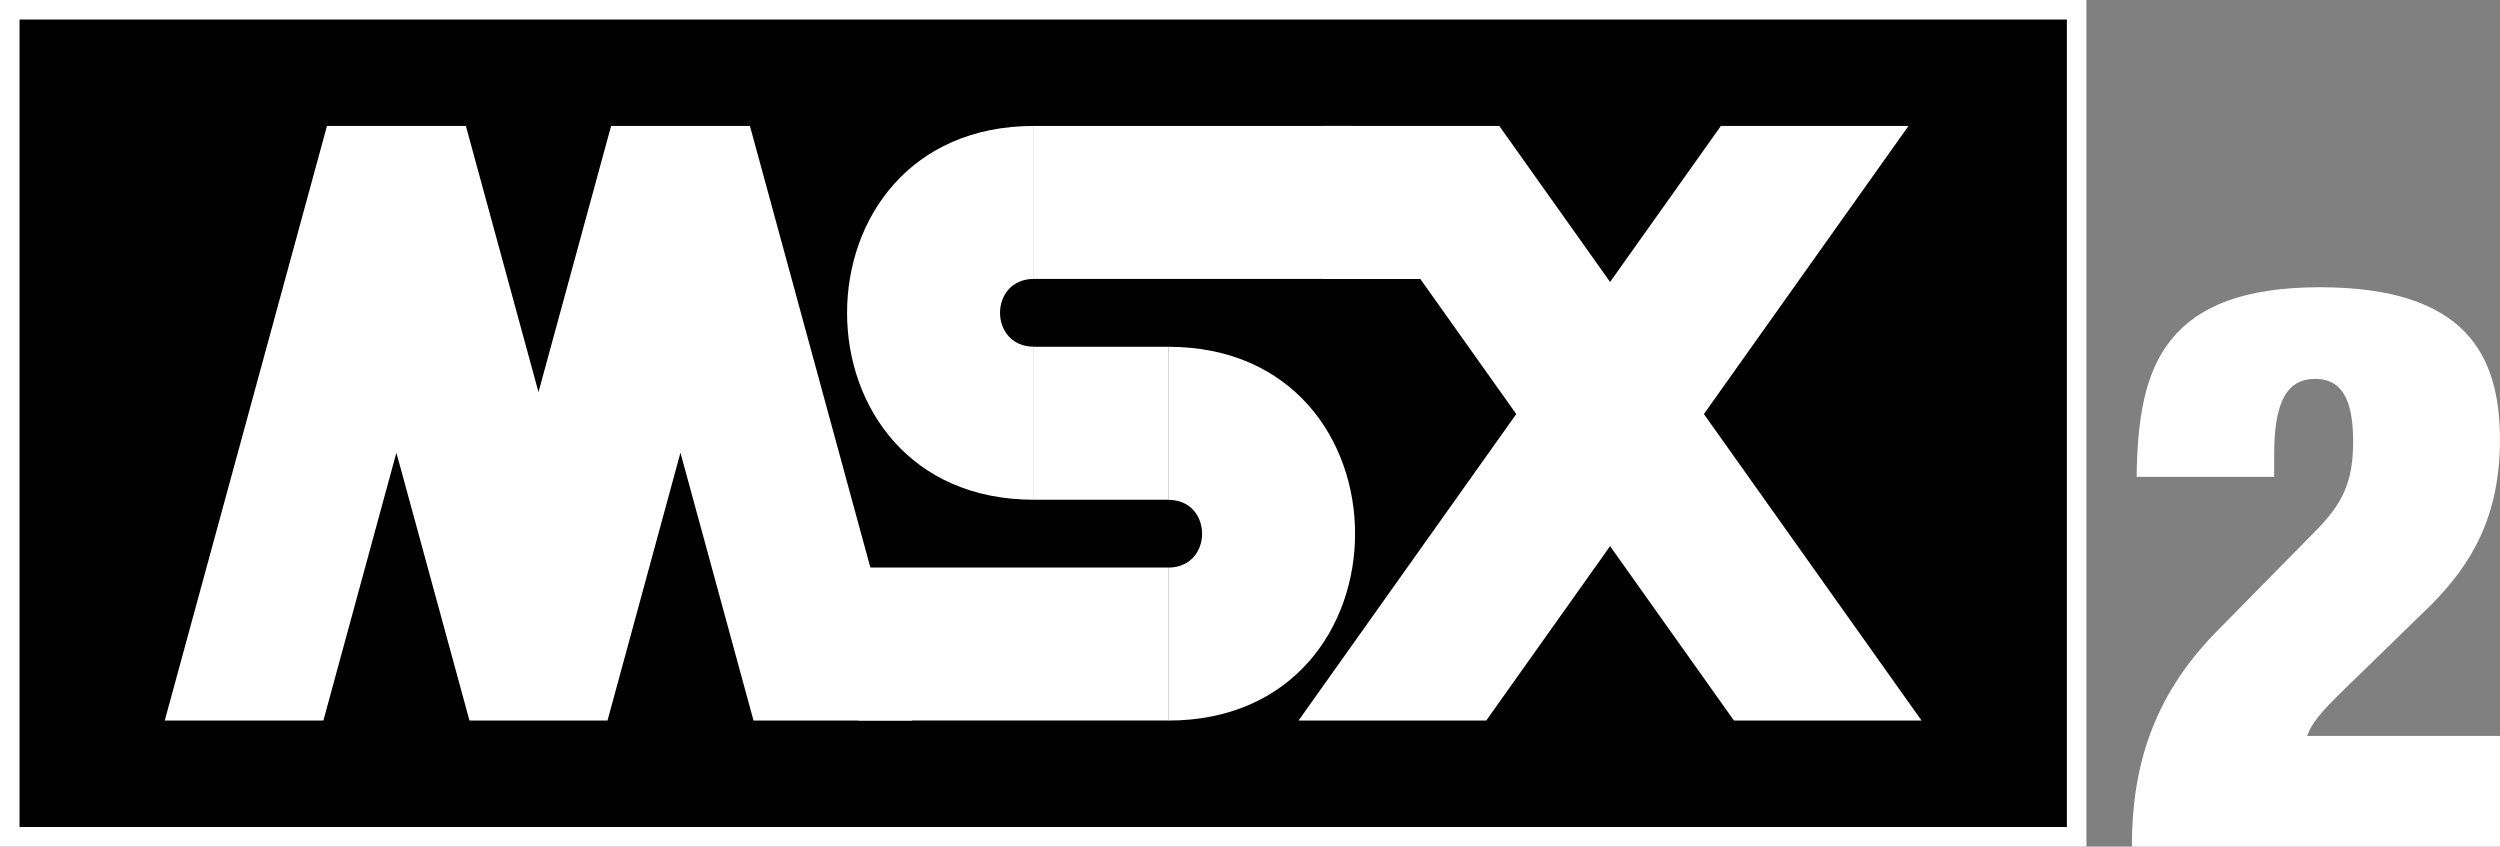 <?xml version="1.0" encoding="utf-8"?>
<!-- Generator: Adobe Illustrator 26.0.3, SVG Export Plug-In . SVG Version: 6.00 Build 0)  -->
<svg version="1.1" id="Layer_1" xmlns="http://www.w3.org/2000/svg" xmlns:xlink="http://www.w3.org/1999/xlink" x="0px" y="0px"
	 viewBox="0 0 3839 1300" style="enable-background:new 0 0 3839 1300;" xml:space="preserve">
<rect x="0" y="0" width="3839" height="1300" fill="#808080" stroke="none"/>
<style type="text/css">
	.st0{fill:#FFFFFF;}
	.st1{fill:#FFFFFA;}
	.st2{fill:#FF0000;}
</style>
<g>
	<g>
		<rect x="15" y="15" width="3173.9" height="1269.9"/>
		<path class="st0" d="M3173.9,30v1239.9H30V30H3173.9 M3203.9,0H0v1299.9h3203.9V0L3203.9,0z"/>
	</g>
	<g>
		<polygon class="st0" points="2271.8,428.4 2033.2,428.4 2033.2,193.4 2302.3,193.4 		"/>
		<rect x="1318" y="871.5" class="st0" width="476" height="234.9"/>
		<rect x="1587.7" y="532.5" class="st0" width="206.2" height="234.9"/>
		<path class="st0" d="M1587.7,767.4c-382.6,0-382.6-574,0-574c0,78.3,0,156.7,0,234.9c-69.4,0-69.4,104.1,0,104.1
			C1587.7,610.7,1587.7,689.1,1587.7,767.4z"/>
		<path class="st0" d="M1793.9,532.5c382.6,0,382.6,574,0,574c0-78.3,0-156.7,0-234.9c69.4,0,69.4-104.1,0-104.1
			C1793.9,689.1,1793.9,610.7,1793.9,532.5z"/>
		<polygon class="st0" points="2950.7,1106.4 2302.3,193.4 2097.8,311.2 2662.6,1106.4 		"/>
		<polygon class="st0" points="1994.1,1106.4 2642.6,193.4 2930.7,193.4 2282.3,1106.4 		"/>
		<rect x="1587.7" y="193.4" class="st0" width="486.9" height="234.9"/>
		<polygon class="st0" points="496.6,1106.4 608.7,695.2 720.9,1106.4 932.9,1106.4 1044.9,695.2 1157.1,1106.4 1400.6,1106.4 
			1151.6,193.4 938.4,193.4 826.9,602.1 715.4,193.4 502.1,193.4 253,1106.4 		"/>
	</g>
	<path class="st0" d="M3281,732.2c1.2-88.6,12.1-160.2,53.4-211c41.3-51,111.6-80.1,228-80.1c225.6,0,276.5,105.6,276.5,234.1
		c0,116.5-42.5,190.5-106.8,254.7l-133.4,129.8c-19.4,19.4-47.3,44.9-55.8,70.4H3839V1300h-565.3c0-118.9,30.3-228,128.6-328.7
		l150.5-152.9c43.7-43.7,60.7-76.4,60.7-140.7c0-72.8-23.1-95.9-58.2-95.9c-31.5,0-63.1,17-63.1,114.1v36.4H3281V732.2z"/>
</g>
</svg>
